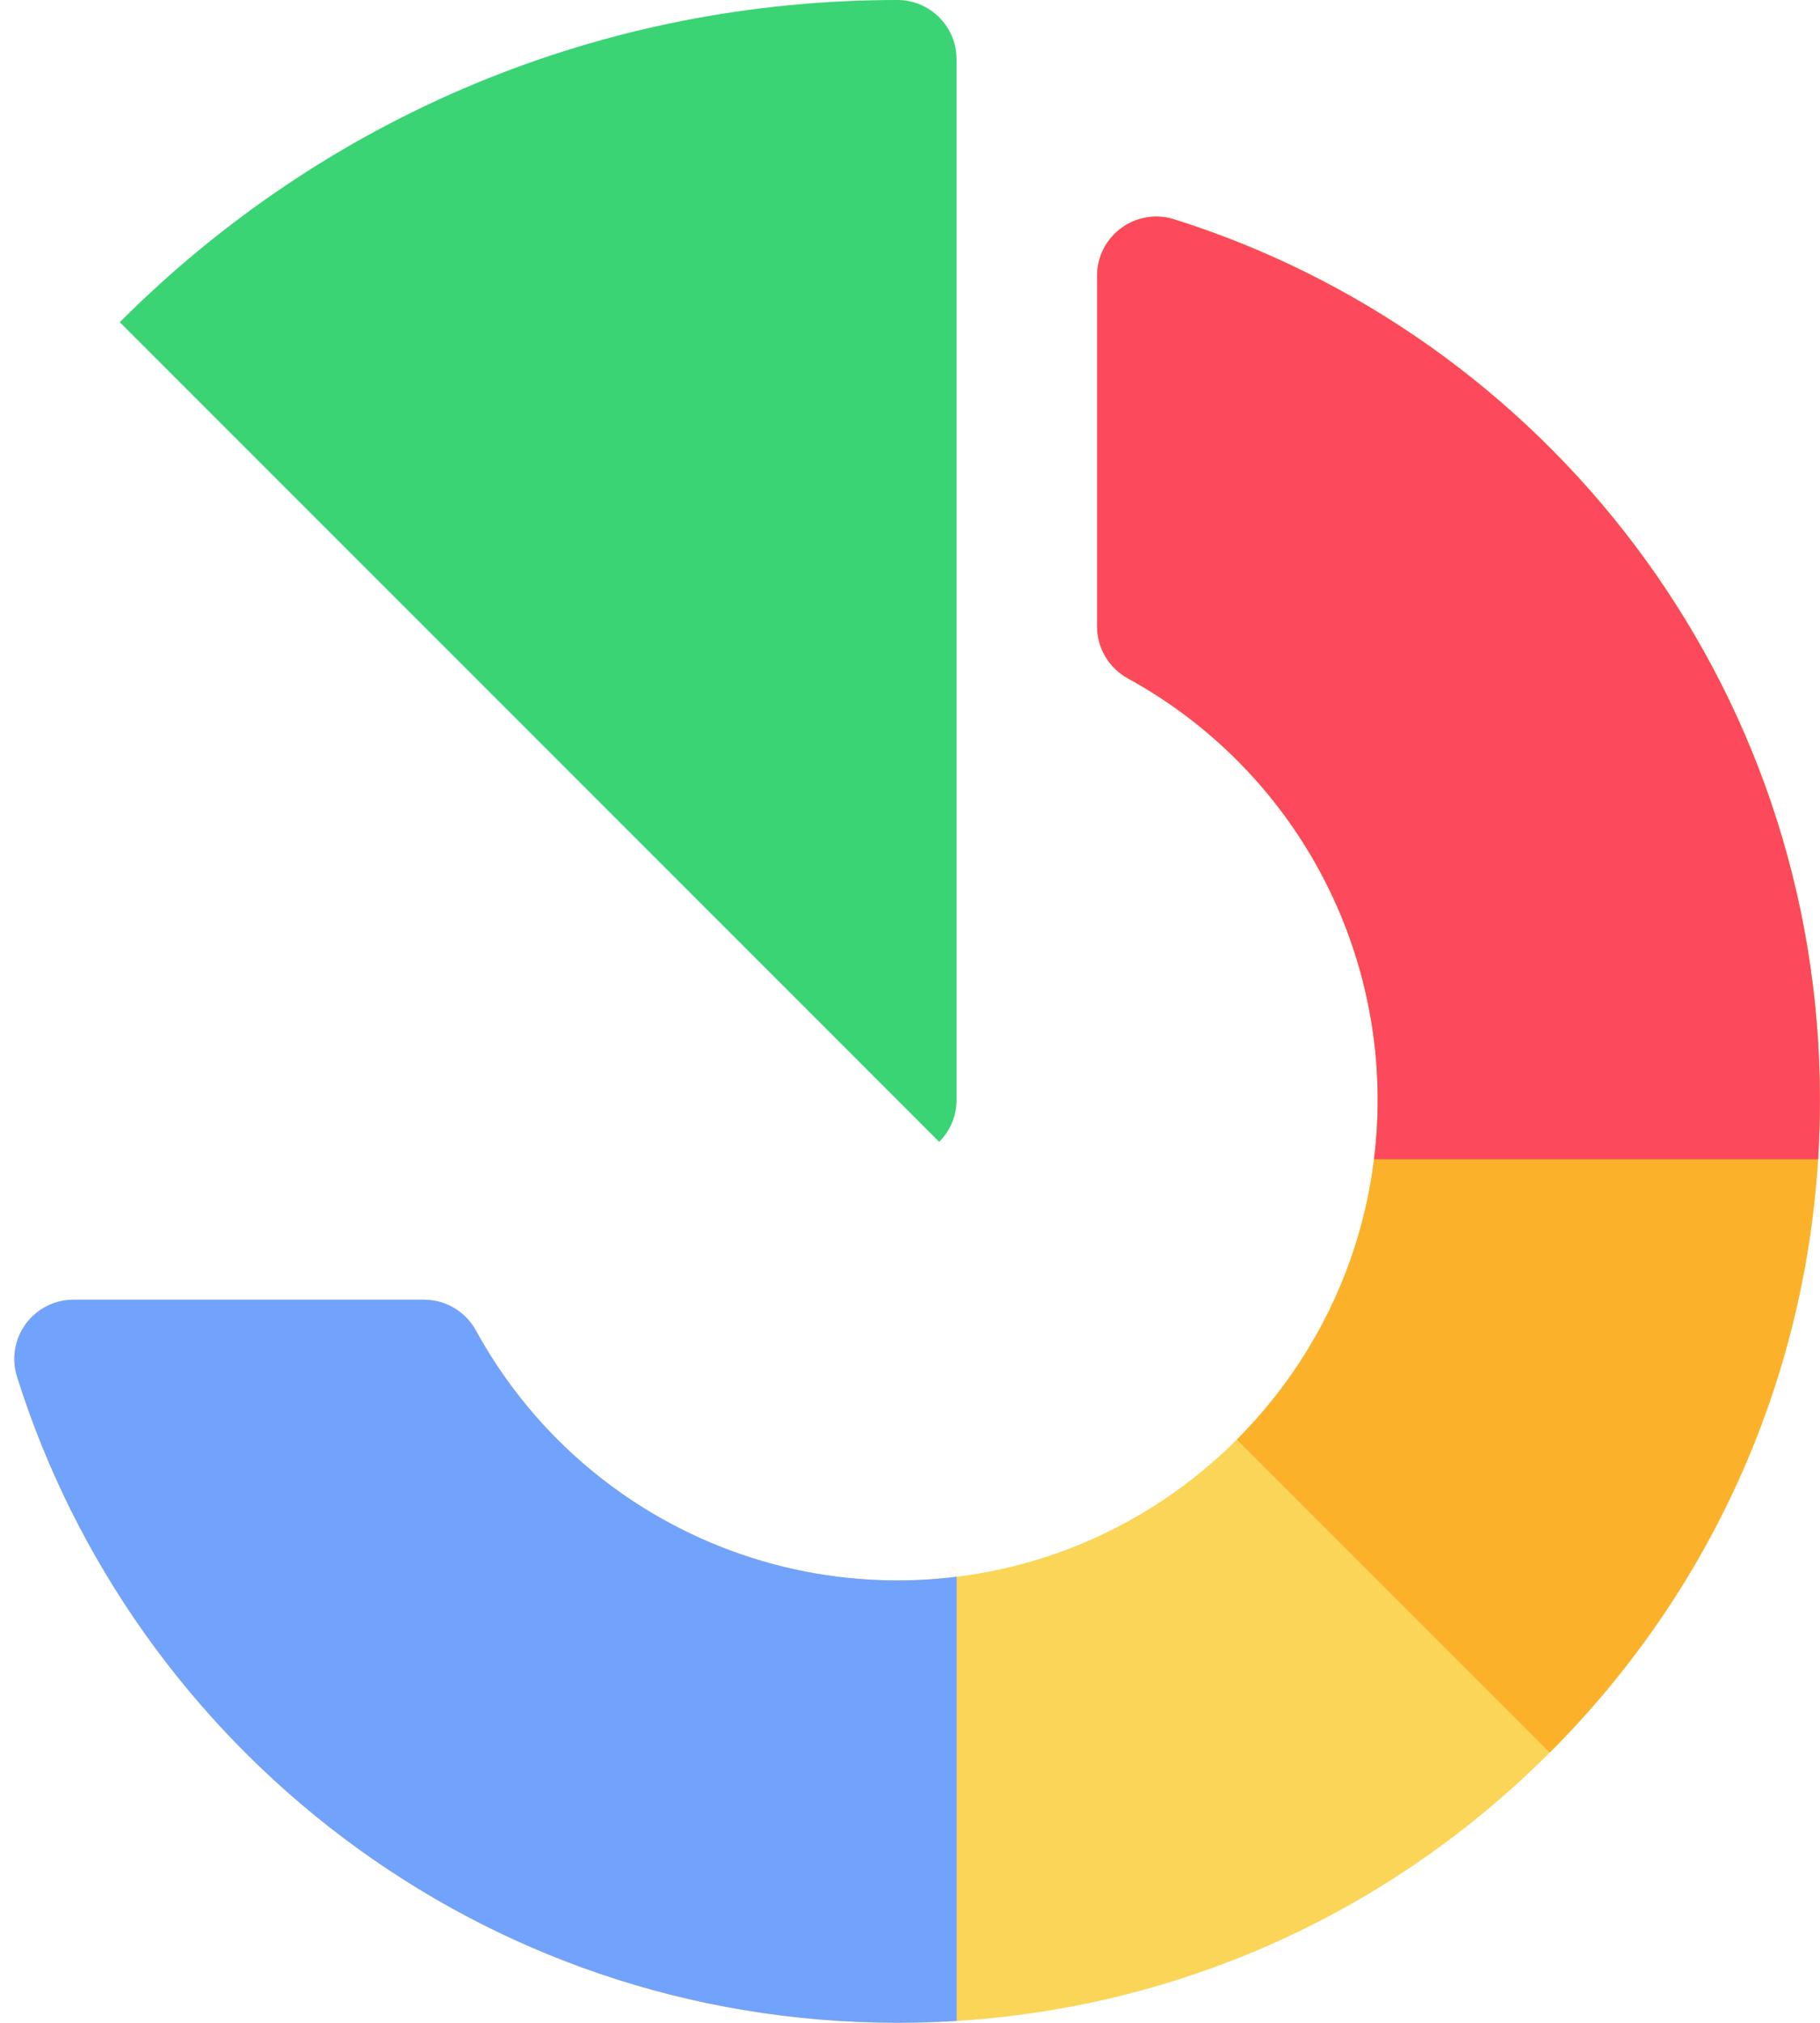 <svg width="36" height="40" viewBox="0 0 36 40" fill="none" xmlns="http://www.w3.org/2000/svg">
<path d="M36 21.751C36 22.144 35.987 22.535 35.963 22.923C35.684 27.357 33.824 31.486 30.655 34.655C27.486 37.824 23.357 39.684 18.923 39.963C18.535 39.987 18.144 40 17.751 40C9.48 40 2.631 34.532 0.337 27.224C0.225 26.869 0.289 26.48 0.511 26.18C0.731 25.879 1.082 25.702 1.455 25.702H8.385C8.814 25.702 9.207 25.935 9.414 26.31C11.083 29.359 14.277 31.252 17.751 31.252C18.148 31.252 18.538 31.228 18.923 31.18C23.227 30.648 26.648 27.227 27.18 22.923C27.228 22.538 27.252 22.148 27.252 21.751C27.252 18.278 25.359 15.083 22.31 13.414C21.935 13.207 21.702 12.813 21.702 12.385V5.455C21.702 5.082 21.879 4.731 22.18 4.511C22.48 4.289 22.869 4.225 23.224 4.337C30.525 6.629 36 13.473 36 21.751Z" fill="#FAD557"/>
<path d="M35.962 22.923C35.986 22.535 35.998 22.144 35.998 21.751C35.998 13.473 30.524 6.629 23.223 4.337C22.867 4.225 22.479 4.289 22.178 4.511C21.878 4.731 21.7 5.082 21.7 5.455V12.385C21.7 12.813 21.934 13.207 22.309 13.414C25.357 15.083 27.251 18.278 27.251 21.751C27.251 22.148 27.227 22.538 27.178 22.923C26.913 25.075 25.924 27.006 24.465 28.466L30.654 34.655C33.823 31.486 35.683 27.357 35.962 22.923Z" fill="#FCB12B"/>
<path d="M18.923 31.178V39.962C18.535 39.986 18.144 39.998 17.751 39.998C9.48 39.998 2.631 34.531 0.337 27.223C0.225 26.867 0.289 26.479 0.511 26.178C0.731 25.878 1.082 25.7 1.455 25.7H8.385C8.814 25.7 9.207 25.934 9.414 26.309C11.083 29.357 14.277 31.251 17.751 31.251C18.148 31.251 18.538 31.227 18.923 31.178Z" fill="#72A3FC"/>
<path d="M18.921 1.172C18.921 0.525 18.396 0 17.749 0C11.939 0 6.477 2.262 2.369 6.371L18.577 22.579C18.79 22.367 18.921 22.074 18.921 21.75V1.172Z" fill="#3AD475"/>
<path d="M22.309 13.414C25.357 15.083 27.251 18.278 27.251 21.751C27.251 22.148 27.227 22.538 27.178 22.923H35.962C35.986 22.535 35.998 22.144 35.998 21.751C35.998 13.473 30.524 6.629 23.223 4.337C22.867 4.225 22.479 4.289 22.178 4.511C21.878 4.731 21.7 5.082 21.7 5.455V12.385C21.7 12.813 21.934 13.207 22.309 13.414Z" fill="#FC495C"/>
</svg>
